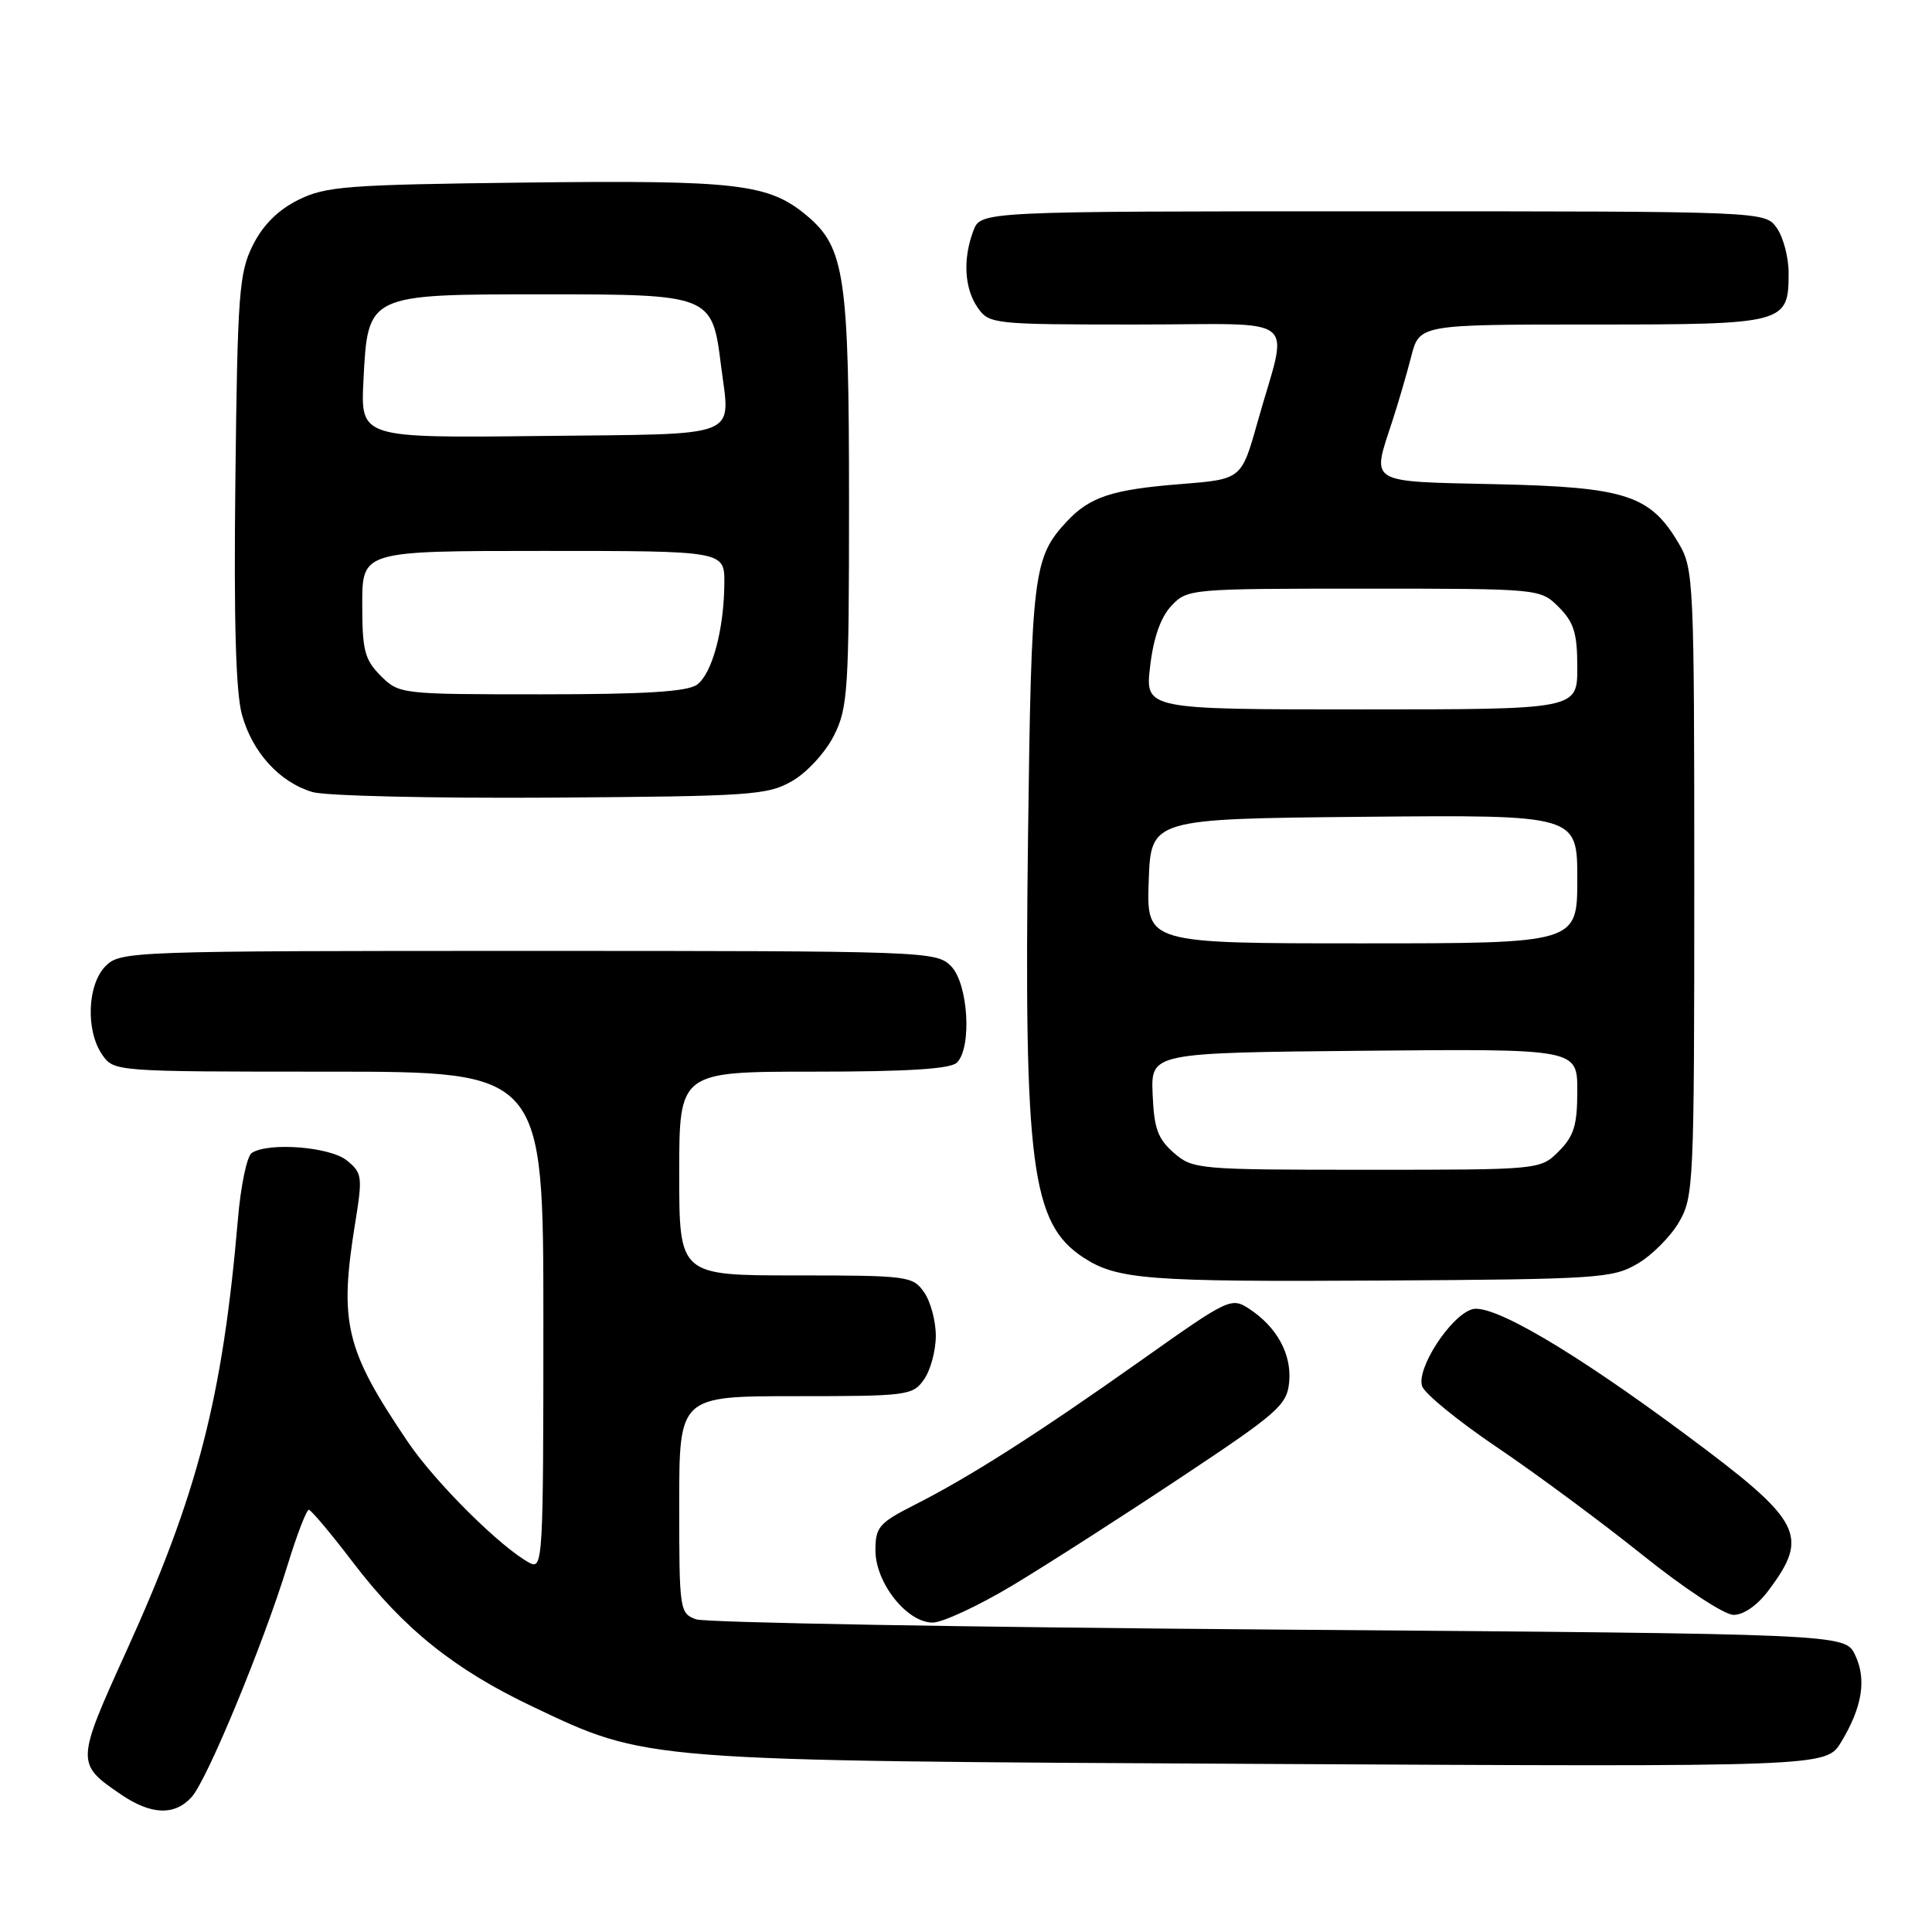 <?xml version="1.0" encoding="UTF-8" standalone="no"?>
<!DOCTYPE svg PUBLIC "-//W3C//DTD SVG 1.1//EN" "http://www.w3.org/Graphics/SVG/1.1/DTD/svg11.dtd" >
<svg xmlns="http://www.w3.org/2000/svg" xmlns:xlink="http://www.w3.org/1999/xlink" version="1.1" viewBox="0 0 256 256">
 <g >
 <path fill="currentColor"
d=" M 25.40 238.11 C 27.45 235.85 34.88 217.87 38.08 207.46 C 39.34 203.36 40.62 200.02 40.93 200.06 C 41.24 200.09 43.90 203.25 46.83 207.10 C 53.48 215.81 60.21 221.21 70.50 226.10 C 85.84 233.39 84.67 233.30 167.73 233.73 C 241.96 234.12 241.96 234.12 243.95 230.85 C 246.76 226.22 247.36 222.52 245.81 219.29 C 244.47 216.50 244.47 216.50 169.49 215.93 C 128.24 215.62 93.49 215.01 92.25 214.57 C 90.06 213.79 90.00 213.40 90.00 199.38 C 90.00 185.00 90.00 185.00 105.44 185.00 C 120.27 185.00 120.95 184.91 122.44 182.78 C 123.30 181.56 124.00 178.96 124.00 177.00 C 124.00 175.04 123.30 172.44 122.44 171.22 C 120.95 169.09 120.27 169.00 105.44 169.00 C 90.00 169.00 90.00 169.00 90.00 155.50 C 90.00 142.00 90.00 142.00 107.80 142.00 C 120.31 142.00 125.96 141.64 126.80 140.80 C 128.82 138.78 128.29 130.29 126.00 128.00 C 124.05 126.05 122.67 126.00 70.00 126.00 C 17.33 126.00 15.95 126.05 14.00 128.00 C 11.56 130.44 11.33 136.59 13.56 139.78 C 15.10 141.99 15.30 142.00 43.56 142.00 C 72.00 142.00 72.00 142.00 72.00 175.04 C 72.00 206.73 71.93 208.03 70.17 207.09 C 66.34 205.04 57.72 196.47 54.07 191.10 C 45.75 178.81 44.91 175.32 47.07 162.01 C 48.06 155.90 47.99 155.41 45.95 153.76 C 43.73 151.96 35.61 151.32 33.36 152.77 C 32.73 153.17 31.90 157.10 31.53 161.50 C 29.49 185.28 26.21 197.96 16.71 218.86 C 10.07 233.48 10.06 233.71 15.99 237.75 C 20.02 240.50 23.13 240.62 25.40 238.11 Z  M 134.24 210.03 C 138.78 207.30 148.80 200.87 156.50 195.75 C 169.35 187.22 170.53 186.18 170.82 183.15 C 171.18 179.46 169.20 175.83 165.53 173.43 C 163.15 171.87 162.82 172.03 151.30 180.19 C 137.50 189.96 128.55 195.67 121.25 199.37 C 116.46 201.80 116.00 202.34 116.00 205.44 C 116.00 209.73 120.17 215.00 123.58 215.00 C 124.89 215.00 129.69 212.76 134.24 210.03 Z  M 234.33 210.75 C 239.82 203.43 238.82 201.56 223.34 190.07 C 208.40 178.97 197.63 172.66 195.04 173.49 C 192.16 174.40 187.65 181.37 188.44 183.68 C 188.78 184.68 193.28 188.35 198.43 191.82 C 203.58 195.30 212.23 201.71 217.65 206.05 C 223.15 210.46 228.47 213.97 229.70 213.98 C 231.03 213.99 232.86 212.72 234.33 210.75 Z  M 216.96 167.46 C 218.87 166.35 221.35 163.87 222.46 161.96 C 224.42 158.63 224.50 156.94 224.50 117.00 C 224.50 77.06 224.42 75.37 222.46 72.04 C 218.68 65.60 215.45 64.54 198.25 64.16 C 181.09 63.78 181.75 64.17 184.45 55.93 C 185.25 53.49 186.39 49.59 186.99 47.25 C 188.08 43.00 188.08 43.00 210.97 43.00 C 236.61 43.00 237.00 42.90 237.00 36.15 C 237.00 34.11 236.30 31.44 235.44 30.22 C 233.89 28.00 233.89 28.00 181.92 28.00 C 129.95 28.00 129.95 28.00 128.98 30.57 C 127.56 34.30 127.78 38.24 129.56 40.78 C 131.07 42.94 131.60 43.00 150.58 43.00 C 172.82 43.00 170.73 41.31 166.61 56.00 C 164.50 63.50 164.50 63.50 156.50 64.14 C 147.33 64.86 144.38 65.84 141.32 69.14 C 136.91 73.89 136.66 75.97 136.22 110.73 C 135.67 154.43 136.67 162.12 143.54 166.62 C 148.02 169.55 152.04 169.86 183.00 169.68 C 211.70 169.51 213.70 169.38 216.96 167.46 Z  M 105.00 103.47 C 106.94 102.35 109.39 99.68 110.50 97.47 C 112.35 93.79 112.50 91.51 112.50 66.50 C 112.50 36.64 111.94 32.81 106.94 28.60 C 101.87 24.34 97.81 23.86 69.67 24.19 C 45.87 24.47 43.14 24.68 39.50 26.50 C 36.83 27.83 34.83 29.83 33.50 32.50 C 31.68 36.15 31.47 38.87 31.19 63.50 C 30.97 82.19 31.24 91.80 32.07 94.74 C 33.46 99.72 37.05 103.65 41.40 104.95 C 43.10 105.46 57.32 105.79 73.00 105.69 C 99.62 105.51 101.73 105.37 105.00 103.47 Z  M 155.53 152.75 C 153.42 150.91 152.91 149.51 152.73 145.00 C 152.50 139.50 152.50 139.50 180.75 139.23 C 209.00 138.97 209.00 138.97 209.00 144.53 C 209.00 149.10 208.56 150.53 206.55 152.55 C 204.09 155.00 204.09 155.00 181.10 155.00 C 158.69 155.00 158.05 154.94 155.53 152.75 Z  M 152.21 116.75 C 152.50 108.50 152.50 108.50 180.75 108.23 C 209.00 107.97 209.00 107.97 209.00 116.48 C 209.00 125.00 209.00 125.00 180.46 125.00 C 151.92 125.00 151.92 125.00 152.21 116.75 Z  M 152.40 88.28 C 152.84 84.50 153.80 81.78 155.21 80.28 C 157.32 78.03 157.69 78.00 180.72 78.00 C 204.09 78.00 204.09 78.00 206.55 80.45 C 208.56 82.47 209.00 83.90 209.00 88.45 C 209.00 94.00 209.00 94.00 180.36 94.00 C 151.72 94.00 151.72 94.00 152.40 88.28 Z  M 50.45 89.55 C 48.31 87.40 48.00 86.19 48.00 80.05 C 48.00 73.00 48.00 73.00 72.00 73.00 C 96.00 73.00 96.00 73.00 95.98 77.25 C 95.94 83.41 94.37 89.25 92.36 90.72 C 91.09 91.65 85.48 92.00 71.76 92.00 C 53.08 92.00 52.89 91.98 50.45 89.55 Z  M 48.16 50.41 C 48.74 38.95 48.65 39.00 72.11 39.00 C 94.13 39.00 94.37 39.09 95.52 48.29 C 96.76 58.26 98.76 57.46 71.63 57.77 C 47.78 58.04 47.78 58.04 48.16 50.41 Z "/>
</g>
</svg>